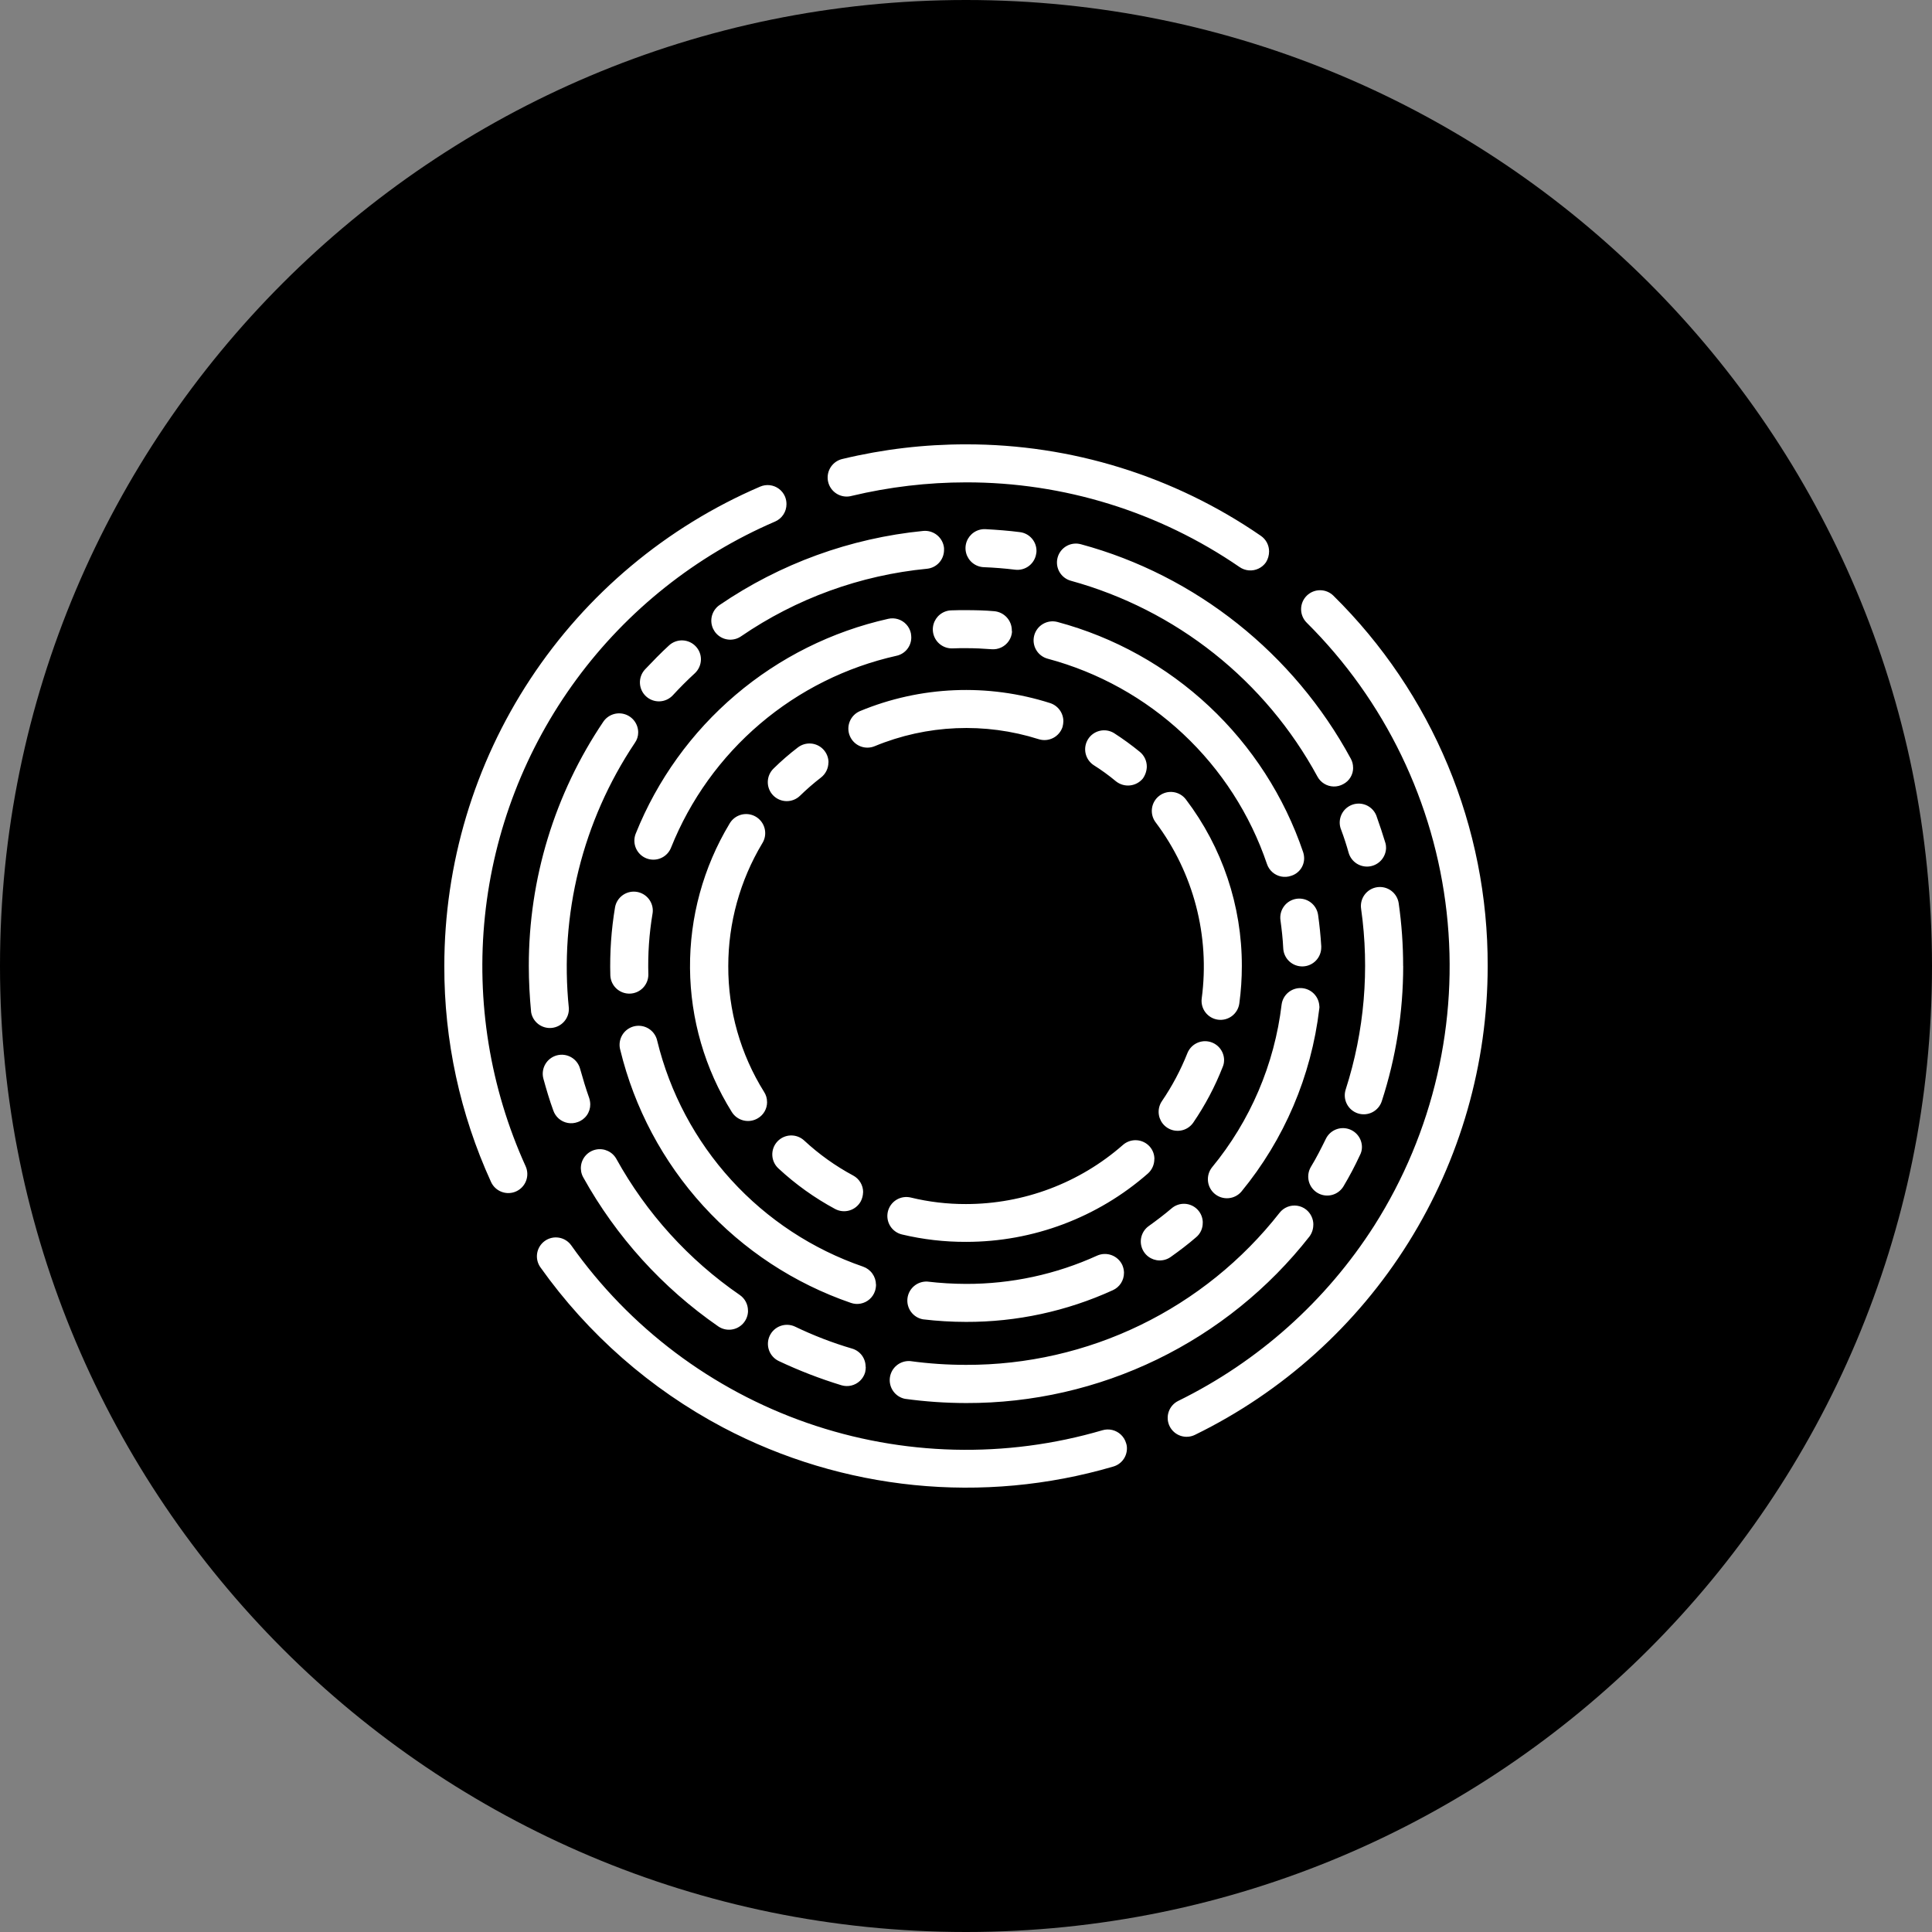 <?xml version="1.0" standalone="no"?>
<!DOCTYPE svg PUBLIC "-//W3C//DTD SVG 20010904//EN" "http://www.w3.org/TR/2001/REC-SVG-20010904/DTD/svg10.dtd">
<!-- Created using Krita: https://krita.org -->
<svg xmlns="http://www.w3.org/2000/svg" 
    xmlns:xlink="http://www.w3.org/1999/xlink"
    xmlns:krita="http://krita.org/namespaces/svg/krita"
    xmlns:sodipodi="http://sodipodi.sourceforge.net/DTD/sodipodi-0.dtd"
    width="737.28pt"
    height="737.28pt"
    viewBox="0 0 737.28 737.28">
<rect x="0" y="0" width="737.28" height="737.28" fill="#808080" stroke="none"/>
<defs/>
<path id="shape0" transform="matrix(0.72 0 0 0.72 1.46484363631316e-05 1.46484363773425e-05)" fill="#000000" stroke-opacity="0" stroke="#000000" stroke-width="0" stroke-linecap="square" stroke-linejoin="bevel" d="M1024 512C1024 229.23 794.77 1.73141e-14 512 0C229.23 -1.73141e-14 3.46282e-14 229.23 0 512C-3.46282e-14 794.77 229.23 1024 512 1024C794.77 1024 1024 794.77 1024 512Z" sodipodi:nodetypes="ccccc"/><path id="shape01" transform="matrix(0 0.72 0.72 0 169.559 169.57)" fill="#ffffff" stroke-opacity="0" stroke="#000000" stroke-width="0" stroke-linecap="square" stroke-linejoin="bevel" d="M31.68 181.351C30.308 181.359 28.949 181.094 27.68 180.571C26.053 179.881 24.637 178.772 23.578 177.357C22.519 175.942 21.854 174.271 21.651 172.515C21.447 170.759 21.713 168.981 22.42 167.361C43.763 117.681 79.217 75.336 124.372 45.593C169.527 15.849 222.43 -0.005 276.5 0.001C315.974 -0.103 355.006 8.337 390.91 24.741C393.344 25.838 395.244 27.86 396.189 30.357C397.134 32.854 397.048 35.627 395.95 38.061C394.853 40.495 392.831 42.395 390.334 43.34C387.837 44.284 385.064 44.199 382.63 43.101C341.117 24.252 295.32 16.805 249.974 21.532C204.628 26.259 161.351 42.99 124.618 69.996C87.885 97.002 59.008 133.319 40.97 175.191C40.208 177.024 38.917 178.589 37.263 179.685C35.609 180.782 33.665 181.362 31.68 181.351ZM56.76 437.141C55.129 437.143 53.52 436.746 52.077 435.985C50.634 435.223 49.399 434.12 48.48 432.771C16.825 386.821 -0.09 332.299 0 276.501C-0.02 254.482 2.572 232.539 7.72 211.131C8.178 209.01 9.307 207.092 10.94 205.664C12.573 204.235 14.624 203.371 16.787 203.199C18.95 203.028 21.111 203.559 22.948 204.712C24.786 205.866 26.203 207.582 26.989 209.604C27.775 211.627 27.887 213.849 27.31 215.941C22.568 235.779 20.165 256.104 20.15 276.501C20.067 328.261 35.726 378.842 65.04 421.501C66.046 422.952 66.653 424.644 66.798 426.404C66.943 428.164 66.622 429.931 65.868 431.528C65.114 433.125 63.952 434.495 62.5 435.501C60.778 436.572 58.789 437.14 56.76 437.141ZM276.5 553.001C240.001 553.113 203.842 545.943 170.147 531.911C136.452 517.88 105.892 497.266 80.26 471.281C78.375 469.393 77.316 466.831 77.318 464.164C77.32 461.496 78.383 458.936 80.27 457.051C82.158 455.166 84.72 454.107 87.387 454.109C90.055 454.111 92.615 455.173 94.5 457.061C135.706 498.551 189.881 524.736 247.993 531.249C306.104 537.762 364.732 524.22 414.1 492.881C453.991 467.419 486.129 431.479 506.99 389.001C508.162 386.615 510.236 384.79 512.752 383.932C515.268 383.073 518.024 383.249 520.41 384.421C522.796 385.593 524.621 387.667 525.48 390.182C526.338 392.698 526.162 395.455 524.99 397.841C502.268 444.381 466.918 483.612 422.988 511.042C379.058 538.472 328.291 553.014 276.5 553.001ZM532.18 361.801C531.228 361.816 530.28 361.664 529.38 361.351C527.678 360.854 526.136 359.916 524.913 358.632C523.689 357.348 522.826 355.764 522.411 354.039C521.996 352.315 522.044 350.511 522.55 348.811C537.597 297.531 536.24 242.807 518.671 192.335C501.103 141.863 468.186 98.125 424.55 67.271C422.384 65.728 420.918 63.385 420.478 60.763C420.037 58.14 420.657 55.447 422.2 53.281C423.743 51.115 426.086 49.649 428.709 49.209C431.331 48.768 434.024 49.388 436.19 50.931C471.629 76.11 500.689 109.236 521.04 147.651C554.581 211.256 562.036 285.497 541.81 354.501C541.221 356.601 539.961 358.452 538.223 359.77C536.484 361.088 534.362 361.801 532.18 361.801ZM349.82 77.351C348.679 77.329 347.547 77.14 346.46 76.791C341.46 75.001 336.16 73.431 331.01 71.981C328.428 71.297 326.221 69.613 324.879 67.304C323.537 64.994 323.166 62.243 323.85 59.661C324.534 57.079 326.218 54.872 328.527 53.529C330.837 52.187 333.588 51.817 336.17 52.501C341.88 54.071 347.59 55.751 353.07 57.761C354.75 58.336 356.247 59.349 357.405 60.694C358.564 62.039 359.344 63.669 359.665 65.415C359.986 67.161 359.836 68.962 359.23 70.631C358.572 72.599 357.309 74.309 355.621 75.516C353.933 76.723 351.905 77.365 349.83 77.351ZM152.69 102.761C150.53 102.759 148.426 102.066 146.688 100.783C144.95 99.5 143.668 97.694 143.03 95.63C142.391 93.566 142.431 91.351 143.142 89.311C143.852 87.271 145.198 85.511 146.98 84.291C185.233 58.482 230.355 44.717 276.5 44.781C284.67 44.781 292.84 45.231 301.02 46.011C303.535 46.454 305.79 47.836 307.326 49.877C308.861 51.917 309.566 54.466 309.295 57.006C309.025 59.545 307.799 61.889 305.869 63.56C303.938 65.231 301.442 66.108 298.89 66.011C249.397 60.924 199.649 73.284 158.29 100.941C156.663 102.125 154.702 102.762 152.69 102.761ZM113.96 136.011C111.425 136.019 108.98 135.056 107.13 133.321C105.175 131.508 104.017 128.991 103.912 126.327C103.807 123.662 104.764 121.062 106.57 119.101C110.57 114.731 114.97 110.481 119.33 106.341C121.29 104.53 123.891 103.571 126.556 103.676C129.222 103.781 131.74 104.942 133.55 106.901C135.361 108.86 136.32 111.461 136.215 114.127C136.11 116.793 134.95 119.31 132.99 121.121C128.99 124.811 125.04 128.731 121.35 132.761C120.405 133.777 119.261 134.589 117.991 135.148C116.72 135.707 115.348 136.001 113.96 136.011ZM55.96 264.861L54.96 264.861C52.304 264.595 49.858 263.289 48.16 261.229C46.461 259.17 45.645 256.519 45.89 253.861C49.715 215.136 63.228 177.991 85.18 145.861C86.386 144.112 88.115 142.788 90.119 142.082C92.123 141.375 94.299 141.321 96.336 141.927C98.372 142.533 100.165 143.769 101.456 145.456C102.747 147.143 103.471 149.197 103.524 151.321C103.577 153.445 102.956 155.532 101.75 157.281C81.666 186.596 69.341 220.53 65.93 255.901C65.673 258.361 64.512 260.641 62.673 262.295C60.833 263.95 58.444 264.864 55.97 264.861ZM56.52 313.861C54.058 313.878 51.675 312.984 49.83 311.353C47.985 309.723 46.806 307.467 46.52 305.021C45.74 299.021 45.29 292.931 44.95 286.771C44.855 284.644 45.437 282.54 46.61 280.763C47.783 278.986 49.49 277.626 51.484 276.878C53.478 276.13 55.658 276.033 57.711 276.6C59.763 277.167 61.584 278.37 62.912 280.035C64.239 281.7 65.005 283.744 65.1 285.871C65.32 291.471 65.77 297.061 66.44 302.551C66.76 305.19 66.02 307.852 64.385 309.948C62.75 312.044 60.348 313.409 57.71 313.741C57.307 313.833 56.893 313.87 56.48 313.851ZM171.37 481.661C169.687 481.678 168.029 481.254 166.56 480.431C110.92 450.321 69.39 398.261 52.94 337.371C52.243 334.803 52.595 332.061 53.917 329.752C55.24 327.444 57.428 325.753 59.995 325.056C62.563 324.359 65.305 324.71 67.614 326.033C69.923 327.355 71.613 329.543 72.31 332.111C79.924 359.753 93.041 385.575 110.873 408.026C128.706 430.477 150.889 449.099 176.09 462.771C177.649 463.61 178.956 464.848 179.88 466.358C180.803 467.868 181.309 469.597 181.346 471.366C181.383 473.136 180.95 474.884 180.09 476.431C179.269 478.027 178.021 479.363 176.485 480.292C174.949 481.221 173.185 481.705 171.39 481.691ZM213.68 499.121C212.728 499.136 211.78 498.984 210.88 498.671C206.51 497.331 202.04 495.871 197.67 494.301C195.544 493.685 193.68 492.384 192.368 490.601C191.056 488.818 190.368 486.651 190.412 484.438C190.456 482.225 191.23 480.087 192.612 478.358C193.994 476.628 195.909 475.403 198.058 474.872C200.207 474.341 202.472 474.534 204.5 475.421C208.42 476.881 212.56 478.221 216.59 479.341C218.914 480.041 220.911 481.554 222.213 483.602C223.514 485.651 224.037 488.1 223.684 490.502C223.332 492.903 222.127 495.099 220.291 496.686C218.455 498.274 216.107 499.149 213.68 499.151ZM276.48 508.191C265.355 508.196 254.244 507.411 243.23 505.841C240.588 505.455 238.206 504.034 236.61 501.893C235.015 499.753 234.335 497.063 234.72 494.421C235.106 491.779 236.527 489.396 238.668 487.801C240.809 486.205 243.498 485.525 246.14 485.911C278.286 490.471 311.051 487.678 341.96 477.741C344.498 476.924 347.258 477.149 349.629 478.366C352.001 479.583 353.794 481.694 354.61 484.231C355.427 486.768 355.202 489.529 353.985 491.9C352.769 494.271 350.658 496.064 348.12 496.881C324.991 504.398 300.821 508.225 276.5 508.221ZM372.48 486.361C370.201 486.36 367.987 485.585 366.205 484.163C364.423 482.741 363.175 480.755 362.668 478.532C362.16 476.31 362.423 473.979 363.411 471.925C364.399 469.871 366.057 468.211 368.11 467.221C373.11 464.761 378.18 462.221 383 459.271C385.3 457.92 388.045 457.538 390.627 458.209C393.208 458.88 395.42 460.551 396.77 462.851C398.121 465.151 398.503 467.896 397.832 470.477C397.161 473.059 395.49 475.27 393.19 476.621C387.899 479.78 382.445 482.658 376.85 485.241C375.512 485.977 374.008 486.362 372.48 486.361ZM413.56 460.611C412.035 460.608 410.53 460.264 409.154 459.605C407.779 458.946 406.568 457.988 405.61 456.801C404.513 455.419 403.802 453.771 403.547 452.025C403.293 450.279 403.506 448.496 404.163 446.859C404.82 445.221 405.899 443.787 407.29 442.701C432.476 422.968 452.829 397.745 466.796 368.959C480.762 340.173 487.978 308.576 487.89 276.581C487.9 266.66 487.232 256.75 485.89 246.921C485.705 244.361 486.499 241.824 488.112 239.828C489.725 237.832 492.039 236.522 494.581 236.166C497.122 235.81 499.707 236.434 501.806 237.911C503.905 239.387 505.366 241.609 505.89 244.121C507.364 254.878 508.112 265.723 508.13 276.581C508.224 311.636 500.317 346.254 485.013 377.792C469.708 409.33 447.406 436.963 419.81 458.581C417.99 459.904 415.791 460.606 413.54 460.581ZM488.9 223.291C486.735 223.31 484.621 222.62 482.883 221.328C481.145 220.036 479.876 218.21 479.27 216.131C476.222 205.757 472.329 195.65 467.63 185.911C466.488 183.492 466.353 180.715 467.255 178.196C468.158 175.678 470.026 173.619 472.445 172.476C474.865 171.333 477.641 171.198 480.16 172.101C482.679 173.004 484.738 174.872 485.88 177.291C490.95 188.038 495.238 199.137 498.71 210.501C499.216 212.201 499.265 214.005 498.85 215.729C498.435 217.454 497.572 219.038 496.348 220.322C495.124 221.606 493.583 222.544 491.88 223.041C490.925 223.258 489.95 223.372 488.97 223.381ZM459.12 160.941C457.488 160.943 455.881 160.546 454.437 159.785C452.994 159.023 451.759 157.92 450.84 156.571C432.193 129.498 407.513 107.119 378.75 91.201C376.894 90.173 375.411 88.582 374.514 86.66C373.617 84.737 373.351 82.579 373.756 80.496C374.16 78.413 375.214 76.51 376.765 75.063C378.317 73.616 380.288 72.696 382.394 72.437C384.5 72.178 386.634 72.593 388.49 73.621C419.967 91.101 447.003 115.591 467.5 145.191C468.889 147.216 469.49 149.679 469.192 152.116C468.894 154.552 467.715 156.798 465.88 158.428C464.044 160.058 461.675 160.963 459.22 160.971ZM445.35 228.781C443.254 228.76 441.214 228.093 439.511 226.871C437.807 225.649 436.522 223.93 435.83 221.951C426.623 195.191 410.833 171.17 389.918 152.106C369.003 133.041 343.627 119.538 316.13 112.841C314.009 112.384 312.092 111.254 310.663 109.621C309.235 107.988 308.37 105.937 308.199 103.775C308.027 101.612 308.558 99.45 309.712 97.613C310.865 95.775 312.581 94.358 314.604 93.572C316.626 92.787 318.849 92.674 320.94 93.251C351.754 100.74 380.192 115.865 403.627 137.228C427.062 158.59 444.748 185.511 455.05 215.501C455.63 217.171 455.756 218.964 455.417 220.699C455.078 222.433 454.285 224.047 453.119 225.375C451.953 226.704 450.456 227.699 448.78 228.261C447.694 228.61 446.562 228.799 445.42 228.821ZM246.95 110.501C244.457 110.45 242.07 109.477 240.252 107.77C238.433 106.064 237.311 103.742 237.102 101.258C236.893 98.773 237.613 96.297 239.121 94.311C240.629 92.325 242.821 90.967 245.27 90.501C257.237 88.491 269.371 87.65 281.5 87.991C284.131 88.108 286.614 89.252 288.413 91.176C290.212 93.099 291.188 95.653 291.129 98.286C291.07 100.919 289.982 103.427 288.099 105.268C286.216 107.109 283.684 108.141 281.05 108.141C270.183 107.824 259.311 108.574 248.59 110.381C248.035 110.473 247.473 110.51 246.91 110.491ZM102.32 247.501C101.569 247.483 100.821 247.41 100.08 247.281C98.355 246.903 96.76 246.075 95.459 244.882C94.157 243.688 93.195 242.171 92.67 240.484C92.145 238.798 92.076 237.002 92.47 235.281C99.155 205.432 113.003 177.652 132.815 154.347C152.628 131.041 177.816 112.903 206.2 101.501C208.179 100.68 210.369 100.512 212.45 101.021C214.53 101.53 216.395 102.69 217.772 104.33C219.149 105.971 219.967 108.01 220.106 110.147C220.246 112.285 219.7 114.412 218.548 116.218C217.396 118.024 215.697 119.416 213.7 120.191C188.33 130.352 165.813 146.544 148.104 167.361C130.396 188.178 118.023 212.999 112.06 239.671C111.581 241.895 110.351 243.887 108.578 245.313C106.805 246.738 104.595 247.511 102.32 247.501ZM98.5 300.791C95.971 300.766 93.538 299.801 91.68 298.085C89.821 296.369 88.666 294.021 88.44 291.501C87.99 286.571 87.88 281.431 87.88 276.501C87.88 273.811 87.88 271.131 87.99 268.551C88.085 266.424 88.852 264.38 90.179 262.715C91.506 261.05 93.327 259.847 95.38 259.28C97.433 258.713 99.613 258.81 101.607 259.558C103.601 260.306 105.307 261.666 106.481 263.443C107.654 265.22 108.235 267.324 108.14 269.451C108.03 271.801 108.03 274.151 108.03 276.611C108.03 281.091 108.25 285.681 108.59 290.041C108.736 291.811 108.411 293.589 107.648 295.192C106.884 296.796 105.709 298.169 104.243 299.172C102.777 300.174 101.072 300.771 99.3 300.901C99.047 300.799 98.772 300.761 98.5 300.791ZM219.3 455.721C218.195 455.699 217.099 455.51 216.05 455.161C186.596 445.153 160.059 428.035 138.797 405.328C117.534 382.621 102.194 355.018 94.14 324.971C93.458 322.389 93.829 319.638 95.172 317.33C96.516 315.021 98.723 313.339 101.305 312.656C103.888 311.973 106.638 312.345 108.947 313.688C111.255 315.031 112.938 317.239 113.62 319.821C120.795 346.646 134.481 371.29 153.461 391.559C172.441 411.828 196.134 427.102 222.43 436.021C224.106 436.582 225.603 437.578 226.769 438.907C227.935 440.235 228.728 441.849 229.067 443.583C229.406 445.318 229.28 447.111 228.7 448.781C228.101 450.802 226.858 452.573 225.163 453.825C223.467 455.077 221.408 455.743 219.3 455.721ZM266.5 464.791L265.94 464.791C260.397 464.449 254.869 463.888 249.37 463.111C246.728 462.725 244.346 461.304 242.75 459.163C241.155 457.023 240.475 454.333 240.86 451.691C241.246 449.049 242.667 446.666 244.808 445.071C246.949 443.475 249.638 442.795 252.28 443.181C257.21 443.851 262.13 444.411 267.06 444.641C269.704 444.754 272.201 445.903 274.005 447.839C275.809 449.776 276.78 452.346 276.707 454.992C276.633 457.637 275.521 460.15 273.612 461.983C271.703 463.816 269.147 464.825 266.5 464.791ZM297.96 463.791C295.44 463.724 293.036 462.71 291.227 460.954C289.419 459.198 288.336 456.823 288.195 454.306C288.054 451.789 288.865 449.309 290.466 447.362C292.067 445.415 294.344 444.139 296.84 443.791C328.587 440.01 358.59 427.186 383.26 406.851C385.332 405.229 387.957 404.478 390.573 404.761C393.189 405.044 395.594 406.338 397.271 408.365C398.948 410.393 399.768 412.997 399.555 415.62C399.342 418.242 398.112 420.681 396.13 422.411C368.479 445.167 334.863 459.508 299.3 463.721C298.859 463.808 298.41 463.845 297.96 463.831ZM412.59 402.001C410.01 402.019 407.52 401.038 405.646 399.265C403.772 397.491 402.655 395.059 402.531 392.482C402.407 389.904 403.285 387.376 404.98 385.431C408.23 381.621 411.36 377.481 414.27 373.431C415.488 371.693 417.225 370.385 419.231 369.694C421.237 369.004 423.411 368.967 425.44 369.587C427.469 370.208 429.25 371.456 430.526 373.15C431.803 374.845 432.511 376.901 432.547 379.022C432.584 381.144 431.948 383.223 430.73 384.961C427.48 389.551 424.01 394.141 420.32 398.391C419.388 399.533 418.209 400.449 416.872 401.069C415.535 401.689 414.074 401.997 412.6 401.971ZM439.12 360.251C437.695 360.222 436.289 359.916 434.98 359.351C432.572 358.226 430.698 356.2 429.763 353.711C428.829 351.222 428.907 348.463 429.98 346.031C439.924 324.208 445.041 300.493 444.98 276.511C444.961 269.663 444.551 262.822 443.75 256.021C443.617 253.462 444.463 250.947 446.115 248.989C447.767 247.03 450.105 245.773 452.649 245.474C455.194 245.175 457.759 245.856 459.82 247.378C461.881 248.9 463.287 251.151 463.75 253.671C464.656 261.247 465.113 268.871 465.12 276.501C465.203 303.341 459.475 329.884 448.33 354.301C447.541 356.073 446.252 357.578 444.622 358.631C442.992 359.684 441.091 360.24 439.15 360.231ZM396.39 221.981C394.579 221.987 392.799 221.501 391.242 220.575C389.685 219.648 388.409 218.316 387.55 216.721C382.496 207.295 376.251 198.556 368.97 190.721C367.16 188.762 366.2 186.161 366.305 183.495C366.41 180.829 367.571 178.312 369.53 176.501C371.49 174.69 374.091 173.731 376.756 173.836C379.422 173.941 381.94 175.102 383.75 177.061C392.159 186.107 399.381 196.189 405.24 207.061C406.511 209.404 406.805 212.157 406.055 214.715C405.306 217.273 403.574 219.434 401.24 220.721C399.752 221.492 398.106 221.913 396.43 221.951ZM348.59 171.051C346.685 171.07 344.816 170.524 343.22 169.481C323.22 156.984 300.084 150.403 276.5 150.501C253.606 150.508 231.137 156.73 211.5 168.501C209.667 169.666 207.506 170.21 205.34 170.052C203.174 169.895 201.114 169.044 199.469 167.626C197.823 166.208 196.677 164.298 196.2 162.179C195.724 160.06 195.942 157.842 196.823 155.857C197.703 153.871 199.2 152.221 201.09 151.151C224.195 137.25 250.7 130.006 277.664 130.223C304.627 130.44 331.012 138.11 353.89 152.381C356.151 153.799 357.762 156.054 358.37 158.653C358.978 161.251 358.536 163.987 357.14 166.261C356.26 167.731 355.013 168.948 353.521 169.791C352.029 170.634 350.344 171.075 348.63 171.071ZM168.59 203.631C166.072 203.622 163.646 202.669 161.795 200.962C159.943 199.256 158.797 196.915 158.583 194.406C158.37 191.897 159.104 189.396 160.64 187.401C164.096 182.87 167.833 178.562 171.83 174.501C173.686 172.587 176.229 171.487 178.895 171.446C181.561 171.405 184.136 172.425 186.05 174.281C187.964 176.137 189.064 178.68 189.105 181.345C189.147 184.011 188.126 186.587 186.27 188.501C182.852 192.008 179.637 195.708 176.64 199.581C175.694 200.821 174.474 201.827 173.077 202.521C171.679 203.214 170.141 203.577 168.58 203.581ZM146.76 328.111C144.616 328.105 142.528 327.419 140.798 326.153C139.068 324.886 137.784 323.103 137.13 321.061C126.589 288.04 128.095 252.327 141.38 220.311C142.42 217.848 144.397 215.897 146.873 214.89C149.35 213.883 152.127 213.902 154.59 214.941C157.053 215.98 159.005 217.957 160.011 220.434C161.018 222.91 161 225.688 159.96 228.151C148.55 255.765 147.243 286.539 156.27 315.021C157.077 317.558 156.847 320.314 155.632 322.683C154.417 325.052 152.312 326.846 149.78 327.671C148.794 327.935 147.781 328.082 146.76 328.111ZM170.83 372.331C169.331 372.338 167.849 372.011 166.493 371.372C165.137 370.734 163.94 369.801 162.99 368.641C159.396 364.246 156.057 359.649 152.99 354.871C151.644 352.619 151.23 349.928 151.839 347.375C152.447 344.823 154.03 342.608 156.248 341.205C158.465 339.803 161.146 339.323 163.712 339.867C166.279 340.412 168.533 341.939 169.99 344.121C172.597 348.264 175.477 352.23 178.61 355.991C180.274 358.081 181.053 360.742 180.78 363.399C180.507 366.056 179.204 368.503 177.15 370.211C175.285 371.543 173.062 372.285 170.77 372.341ZM276.5 422.701C244.611 422.762 213.569 412.337 188.18 393.041C186.059 391.424 184.666 389.028 184.31 386.384C183.954 383.741 184.663 381.062 186.28 378.941C187.898 376.82 190.294 375.427 192.937 375.071C195.58 374.715 198.259 375.424 200.38 377.041C227.046 397.091 260.561 405.861 293.63 401.441C296.272 401.084 298.95 401.793 301.071 403.409C303.191 405.025 304.584 407.419 304.94 410.061C305.297 412.703 304.589 415.381 302.973 417.501C301.357 419.621 298.962 421.014 296.32 421.371C289.751 422.26 283.129 422.704 276.5 422.701ZM326.43 413.301C324.081 413.3 321.804 412.479 319.995 410.98C318.186 409.482 316.957 407.397 316.519 405.089C316.082 402.781 316.464 400.391 317.6 398.334C318.735 396.278 320.554 394.681 322.74 393.821C331.641 390.286 340.125 385.782 348.04 380.391C349.789 379.181 351.876 378.555 354.002 378.604C356.127 378.653 358.184 379.374 359.874 380.663C361.565 381.952 362.805 383.743 363.416 385.78C364.026 387.817 363.976 389.995 363.273 392.002C362.57 394.008 361.249 395.741 359.5 396.951C350.325 403.226 340.469 408.443 330.12 412.501C328.961 413.025 327.702 413.291 326.43 413.281ZM378.82 376.361C376.394 376.378 374.044 375.502 372.22 373.901C370.22 372.133 369 369.642 368.831 366.977C368.663 364.312 369.558 361.687 371.32 359.681C391.513 336.685 402.658 307.105 402.66 276.501C402.693 266.62 401.528 256.771 399.19 247.171C398.582 244.574 399.03 241.839 400.436 239.573C401.842 237.306 404.094 235.689 406.69 235.081C409.287 234.473 412.022 234.921 414.289 236.327C416.555 237.733 418.172 239.984 418.78 242.581C421.431 253.719 422.747 265.132 422.7 276.581C422.718 312.037 409.819 346.313 386.43 372.961C385.469 374.024 384.295 374.873 382.983 375.452C381.672 376.031 380.254 376.327 378.82 376.321Z" sodipodi:nodetypes="cccccccccccccccccccccccccccccccccccccccccccccccccccccccccccccccccccccccccccccccccccccccccccccccccccccccccccccccccccccccccccccccccccccccccccccccccccccccccccccccccccccccccccccccccccccccccccccccccccccccccccccccccccccccccccccccccccccccccccccccccccccccccccccccccccccccccccccccccccccccccccccccccccccccccccccccccccccccccccccccccccccccccccccccccccccccccccccccccccccccccccccccccccccccccccccccccccccccccccccccccccccccccccccccccccccccccccccccccccccccccccccccccccccccccccccccccccccc"/>
</svg>
